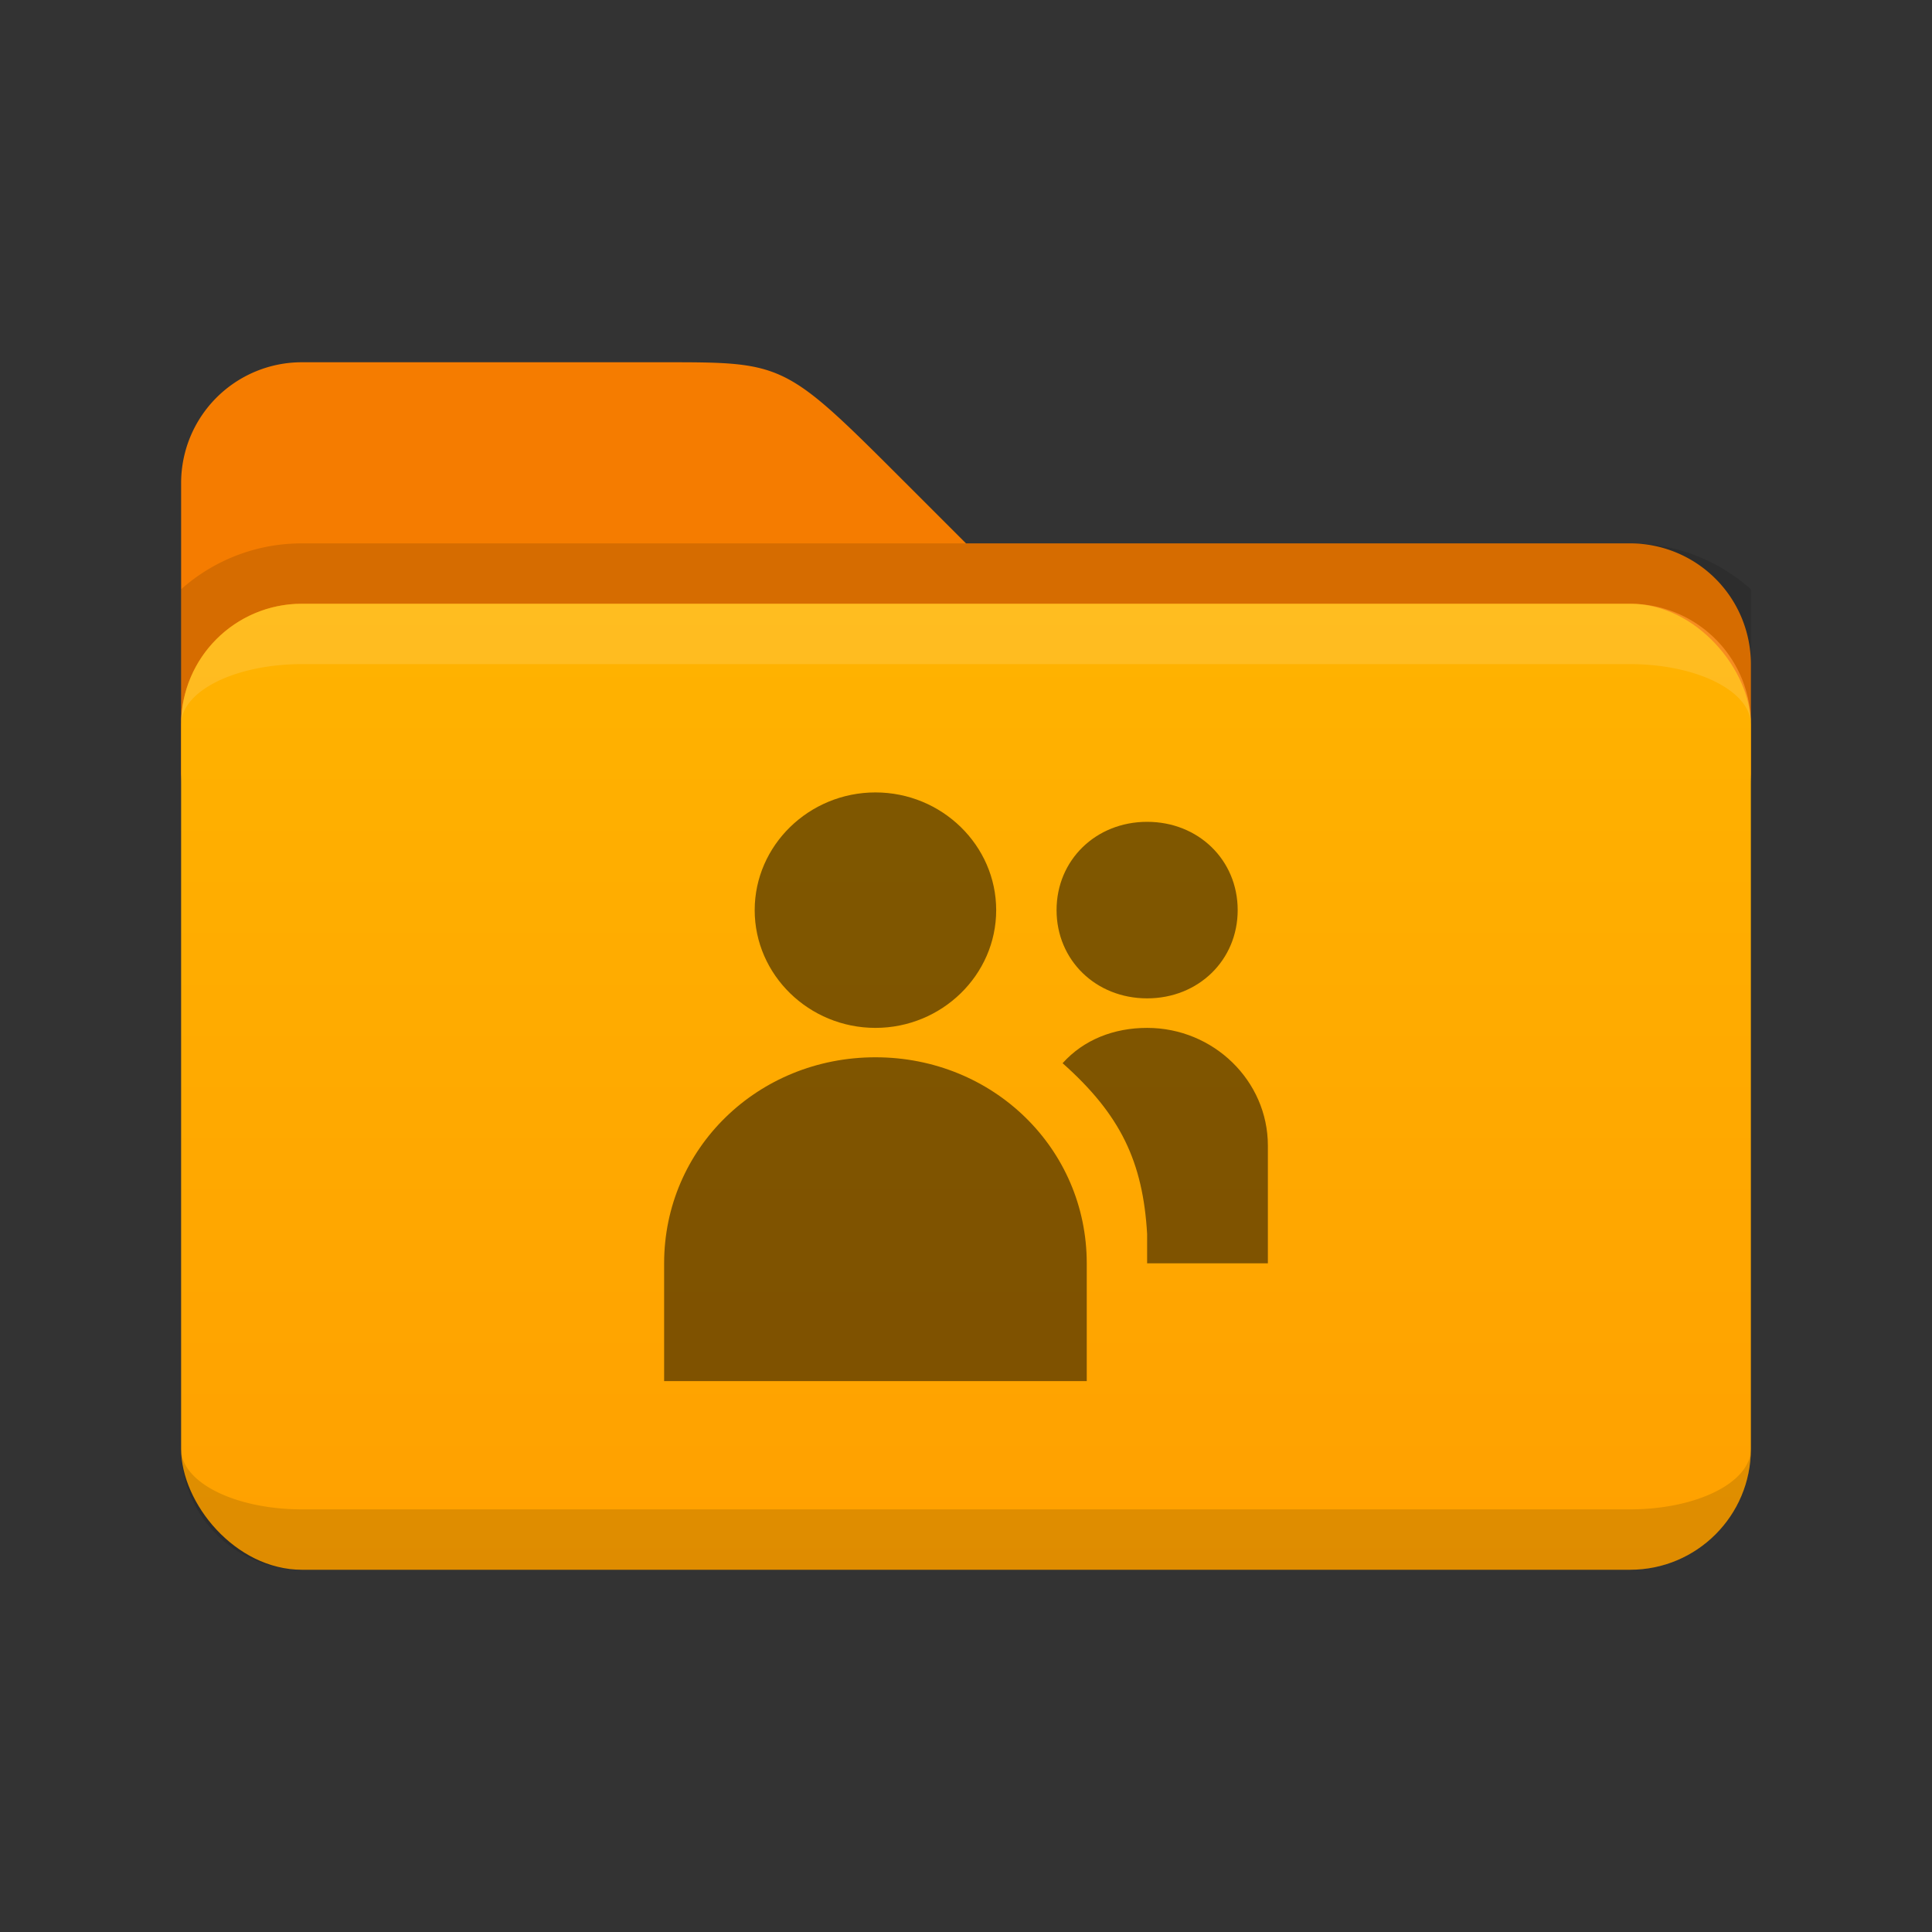 <?xml version="1.0" encoding="UTF-8" standalone="no"?>
<svg
   viewBox="0 0 32 32"
   version="1.1"
   id="svg6"
   sodipodi:docname="folder-publicshare.svg"
   inkscape:version="1.4 (1:1.4+202410161351+e7c3feb100)"
   xmlns:inkscape="http://www.inkscape.org/namespaces/inkscape"
   xmlns:sodipodi="http://sodipodi.sourceforge.net/DTD/sodipodi-0.dtd"
   xmlns="http://www.w3.org/2000/svg"
   xmlns:svg="http://www.w3.org/2000/svg">
  <rect x="0" y="0" width="32" height="32" fill="#333333" stroke="none"/>
  <sodipodi:namedview
     id="namedview6"
     pagecolor="#ffffff"
     bordercolor="#666666"
     borderopacity="1.0"
     inkscape:showpageshadow="2"
     inkscape:pageopacity="0.0"
     inkscape:pagecheckerboard="0"
     inkscape:deskcolor="#d1d1d1"
     inkscape:zoom="25.625"
     inkscape:cx="16.019512"
     inkscape:cy="16"
     inkscape:window-width="1920"
     inkscape:window-height="1019"
     inkscape:window-x="0"
     inkscape:window-y="0"
     inkscape:window-maximized="1"
     inkscape:current-layer="svg6" />
  <defs
     id="defs2">
    <linearGradient
       id="folder-front"
       x1="0%"
       y1="0%"
       x2="0%"
       y2="100%">
      <stop
         offset="0%"
         style="stop-color:#FFB300"
         id="stop1" />
      <!-- Blue 300 -->
      <stop
         offset="100%"
         style="stop-color:#FFA000"
         id="stop2" />
      <!-- Blue 400 -->
    </linearGradient>
    <style
       type="text/css"
       id="style2">
      .folder-back { fill: #F57C00 /* Blue 700 */ }
      .folder-front { fill: url(#folder-front) }
      .symbol { fill: black; opacity: 0.5 }
      .lighten { fill: white; fill-opacity: 0.125 }
      .darken { fill: black; fill-opacity: 0.125 }
    </style>
  </defs>
  <!-- Folder -->
  <path
     class="folder-back"
     d="m 3,8 a 2,2 0 0 1 2,-2 h 6 c 2,0 2,0 4,2 l 1,1 h 11 a 2,2 0 0 1 2,2 v 2 a 2,2 0 0 0 -2,-2 h -22 a 2,2 0 0 0 -2,2"
     id="path2" />
  <path
     class="darken"
     d="m 5,9 a 3,3 0 0 0 -2,0.76 v 2.24 a 2,2 0 0 1 2,-2 h 22 a 2,2 0 0 1 2,2 v -2.24 a 3,3 0 0 0 -2,-0.76"
     id="path3" />
  <rect
     class="folder-front"
     x="3"
     y="10"
     width="26"
     height="16"
     rx="2"
     ry="2"
     id="rect3" />
  <path
     class="lighten"
     d="m 5,10 a 2,2 0 0 0 -2,2 a 2,1 0 0 1 2,-1 h 22 a 2,1 0 0 1 2,1 a 2,2 0 0 0 -2,-2"
     id="path4" />
  <path
     class="darken"
     d="m 5,25 a 2,1 0 0 1 -2,-1 a 2,2 0 0 0 2,2 h 22 a 2,2 0 0 0 2,-2 a 2,1 0 0 1 -2,1"
     id="path5" />
  <!-- Symbol (12x12) -->
  <path
     style="color:#232629;font-variation-settings:normal;opacity:0.5;vector-effect:none;fill:#000000;fill-opacity:1;stroke:none;stroke-width:0.494;stroke-linecap:butt;stroke-linejoin:miter;stroke-miterlimit:4;stroke-dasharray:none;stroke-dashoffset:0;stroke-opacity:1;-inkscape-stroke:none;stop-color:#000000"
     d="m 14.5,13.125 c -1.1,0 -2,0.877 -2,1.95 0,1.073 0.9,1.95 2,1.95 1.1,0 2,-0.877 2,-1.95 0,-1.073 -0.9,-1.95 -2,-1.95 z m 4.5,0.487 c -0.85,0 -1.5,0.634 -1.5,1.462 0,0.829 0.65,1.462 1.5,1.462 0.85,0 1.5,-0.634 1.5,-1.462 0,-0.829 -0.65,-1.462 -1.5,-1.462 z m 0,3.413 c -0.55,0 -1.05,0.195 -1.4,0.585 0.962,0.855 1.33,1.633 1.4,2.828 v 0.487 h 2 v -1.95 c 0,-1.073 -0.9,-1.95 -2,-1.95 z m -4.5,0.487 c -1.95,0 -3.5,1.511 -3.5,3.413 v 1.95 h 7 v -1.95 c 0,-1.901 -1.55,-3.413 -3.5,-3.413 z"
     class="ColorScheme-Text"
     id="path5-6"
     sodipodi:nodetypes="sssssssssssccccssssccss" />
</svg>
